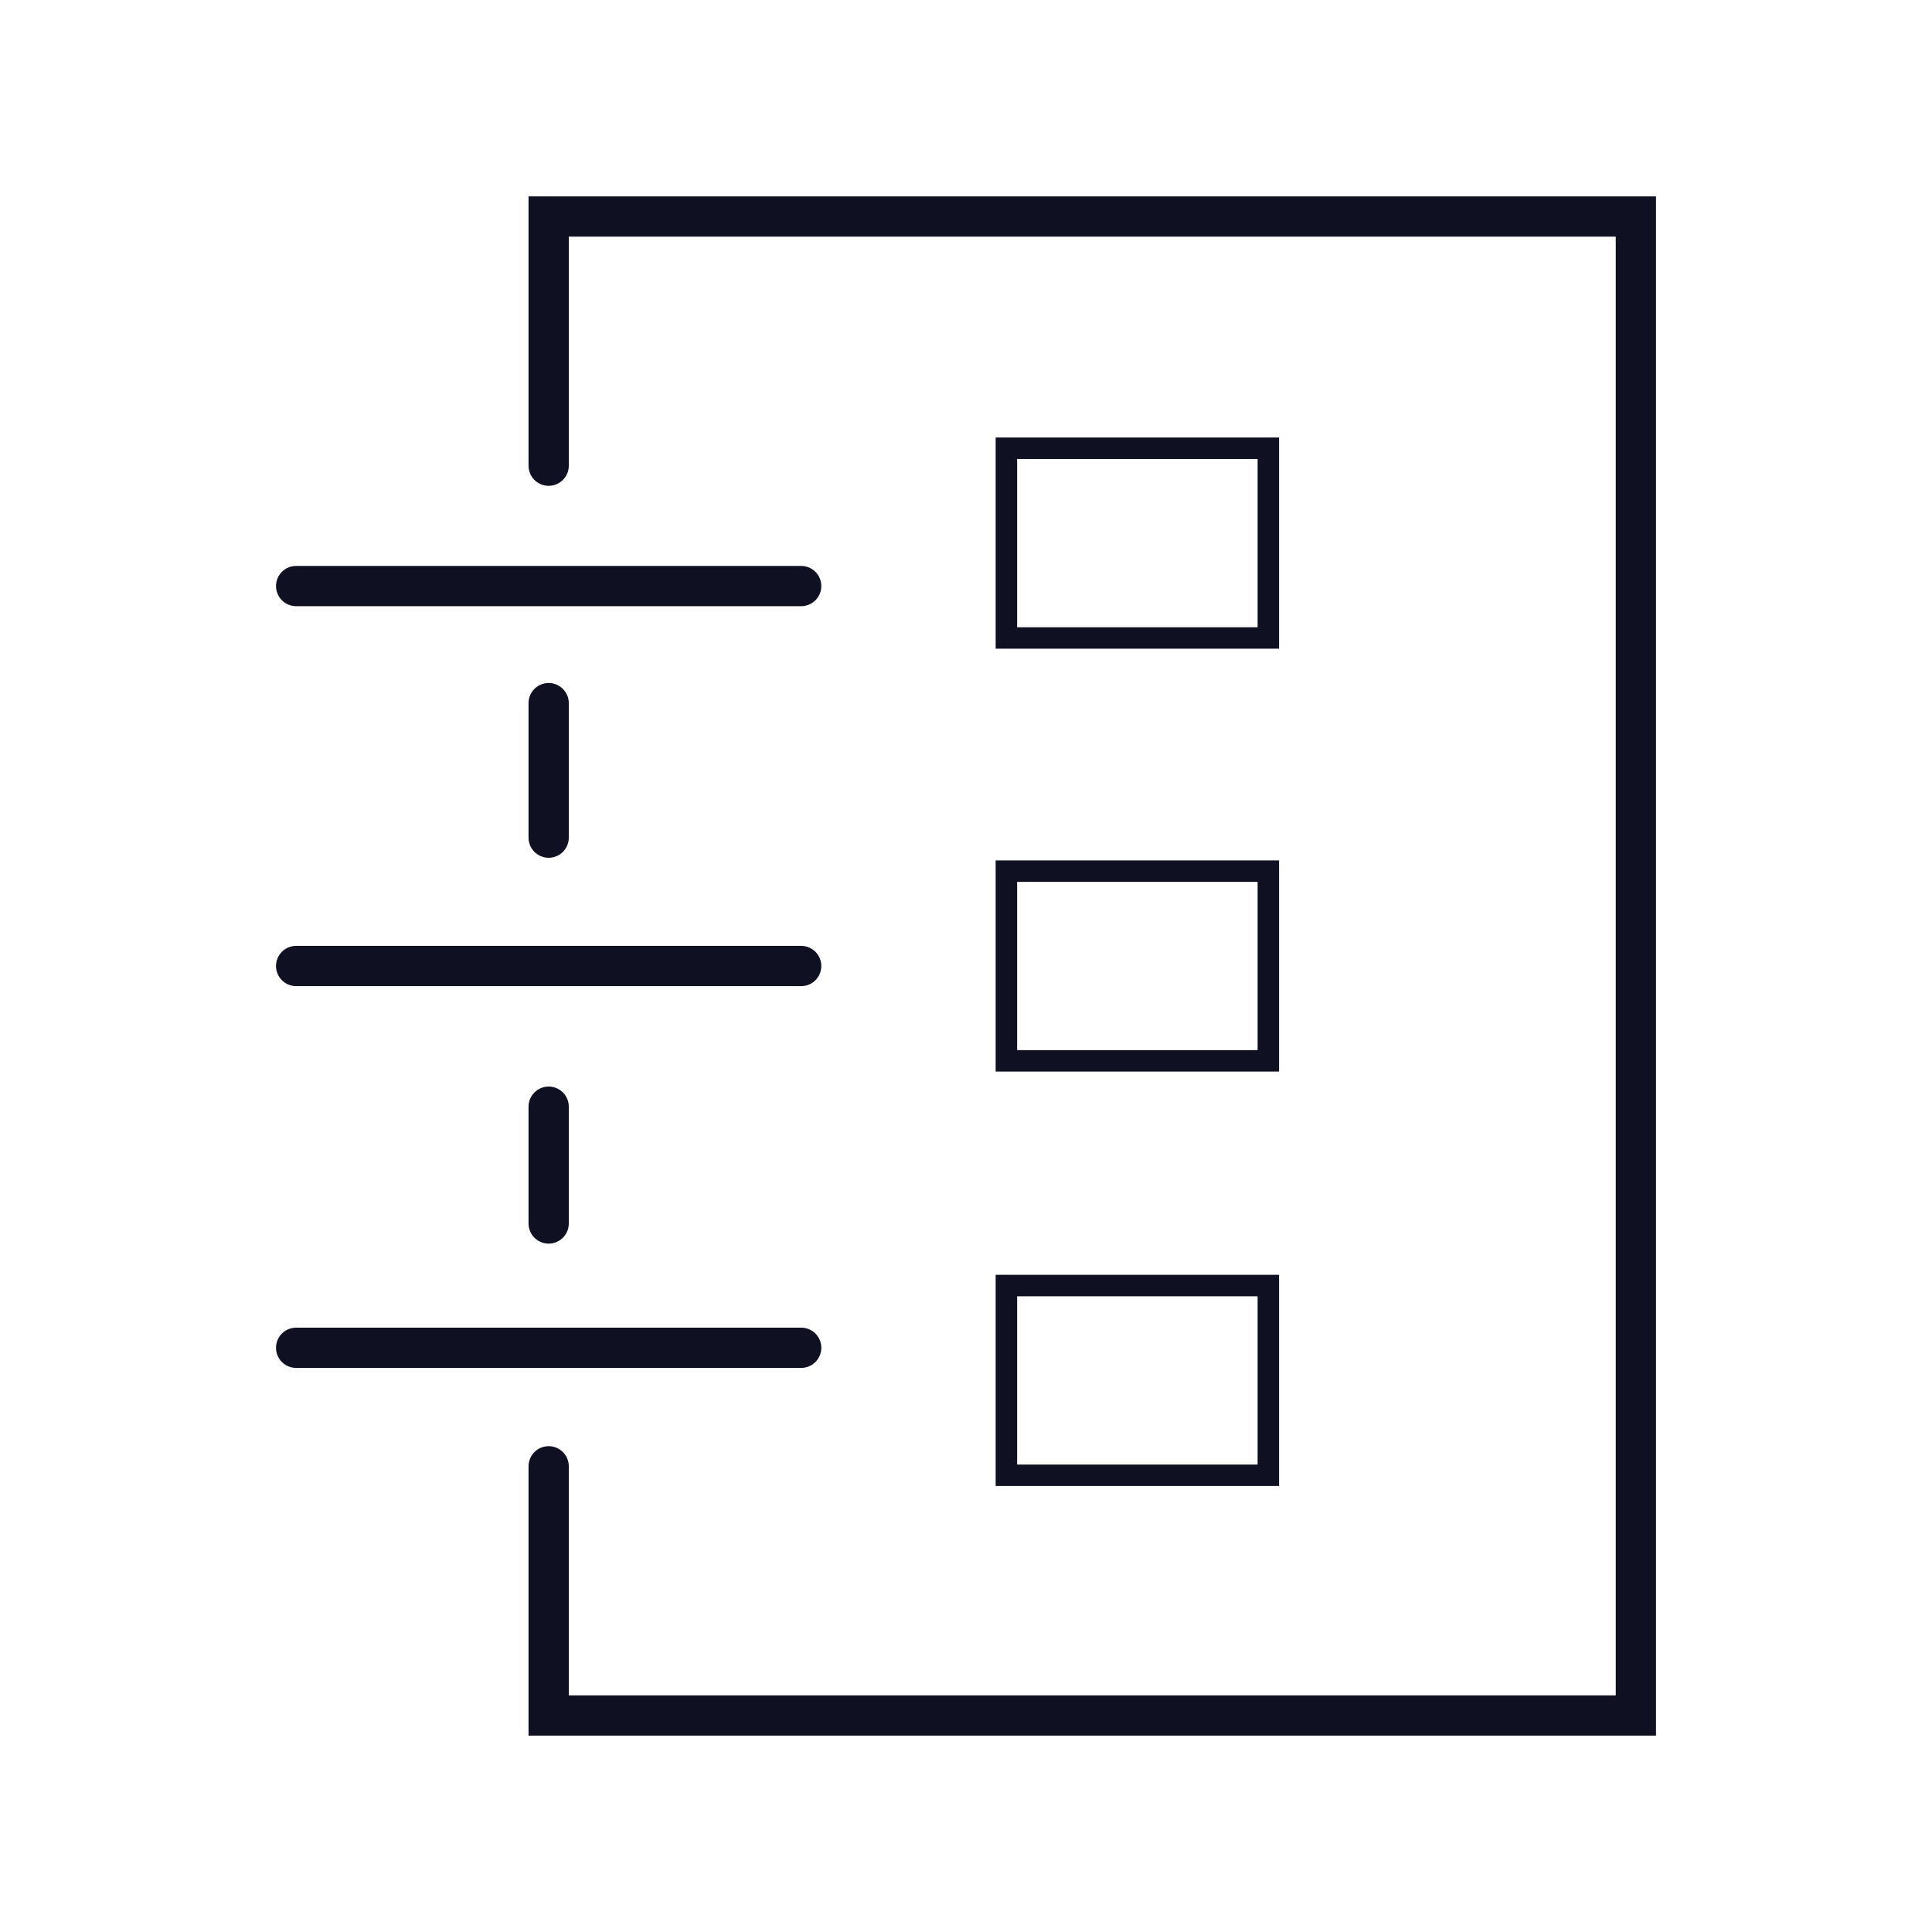 <?xml version="1.0" encoding="iso-8859-1"?>
<!-- Generator: Adobe Illustrator 25.3.0, SVG Export Plug-In . SVG Version: 6.00 Build 0)  -->
<svg version="1.1" id="Layer_1" xmlns="http://www.w3.org/2000/svg" xmlns:xlink="http://www.w3.org/1999/xlink" x="0px" y="0px"
	 viewBox="0 0 720 720" style="enable-background:new 0 0 720 720;" xml:space="preserve">
<g>
	<path style="fill:none;stroke:#0F1021;stroke-width:15;stroke-linecap:round;stroke-miterlimit:10;" d="M204.47,455.96
		c0-14.511,0-29.023,0-43.534"/>
	<polyline style="fill:none;stroke:#0F1021;stroke-width:15;stroke-linecap:round;stroke-miterlimit:10;" points="204.47,173.552 
		204.47,80.694 609.638,80.694 609.638,639.306 204.47,639.306 204.47,546.448 	"/>
	<path style="fill:none;stroke:#0F1021;stroke-width:15;stroke-linecap:round;stroke-miterlimit:10;" d="M204.47,312.166
		c0-16.71,0-33.42,0-50.13"/>
	<path style="fill:none;stroke:#0F1021;stroke-width:15;stroke-linecap:round;stroke-miterlimit:10;" d="M110.362,218.405
		c62.738,0,125.477,0,188.215,0"/>
	<path style="fill:none;stroke:#0F1021;stroke-width:15;stroke-linecap:round;stroke-miterlimit:10;" d="M110.362,360
		c62.738,0,125.477,0,188.215,0"/>
	<path style="fill:none;stroke:#0F1021;stroke-width:15;stroke-linecap:round;stroke-miterlimit:10;" d="M110.362,502.279
		c62.738,0,125.477,0,188.215,0"/>
	
		<rect x="375.051" y="167.053" style="fill:none;stroke:#0F1021;stroke-width:8;stroke-linecap:round;stroke-miterlimit:10;" width="97.621" height="70.7"/>
	
		<rect x="375.051" y="479.095" style="fill:none;stroke:#0F1021;stroke-width:8;stroke-linecap:round;stroke-miterlimit:10;" width="97.621" height="70.7"/>
	
		<rect x="375.051" y="324.65" style="fill:none;stroke:#0F1021;stroke-width:8;stroke-linecap:round;stroke-miterlimit:10;" width="97.621" height="70.7"/>
</g>
</svg>

